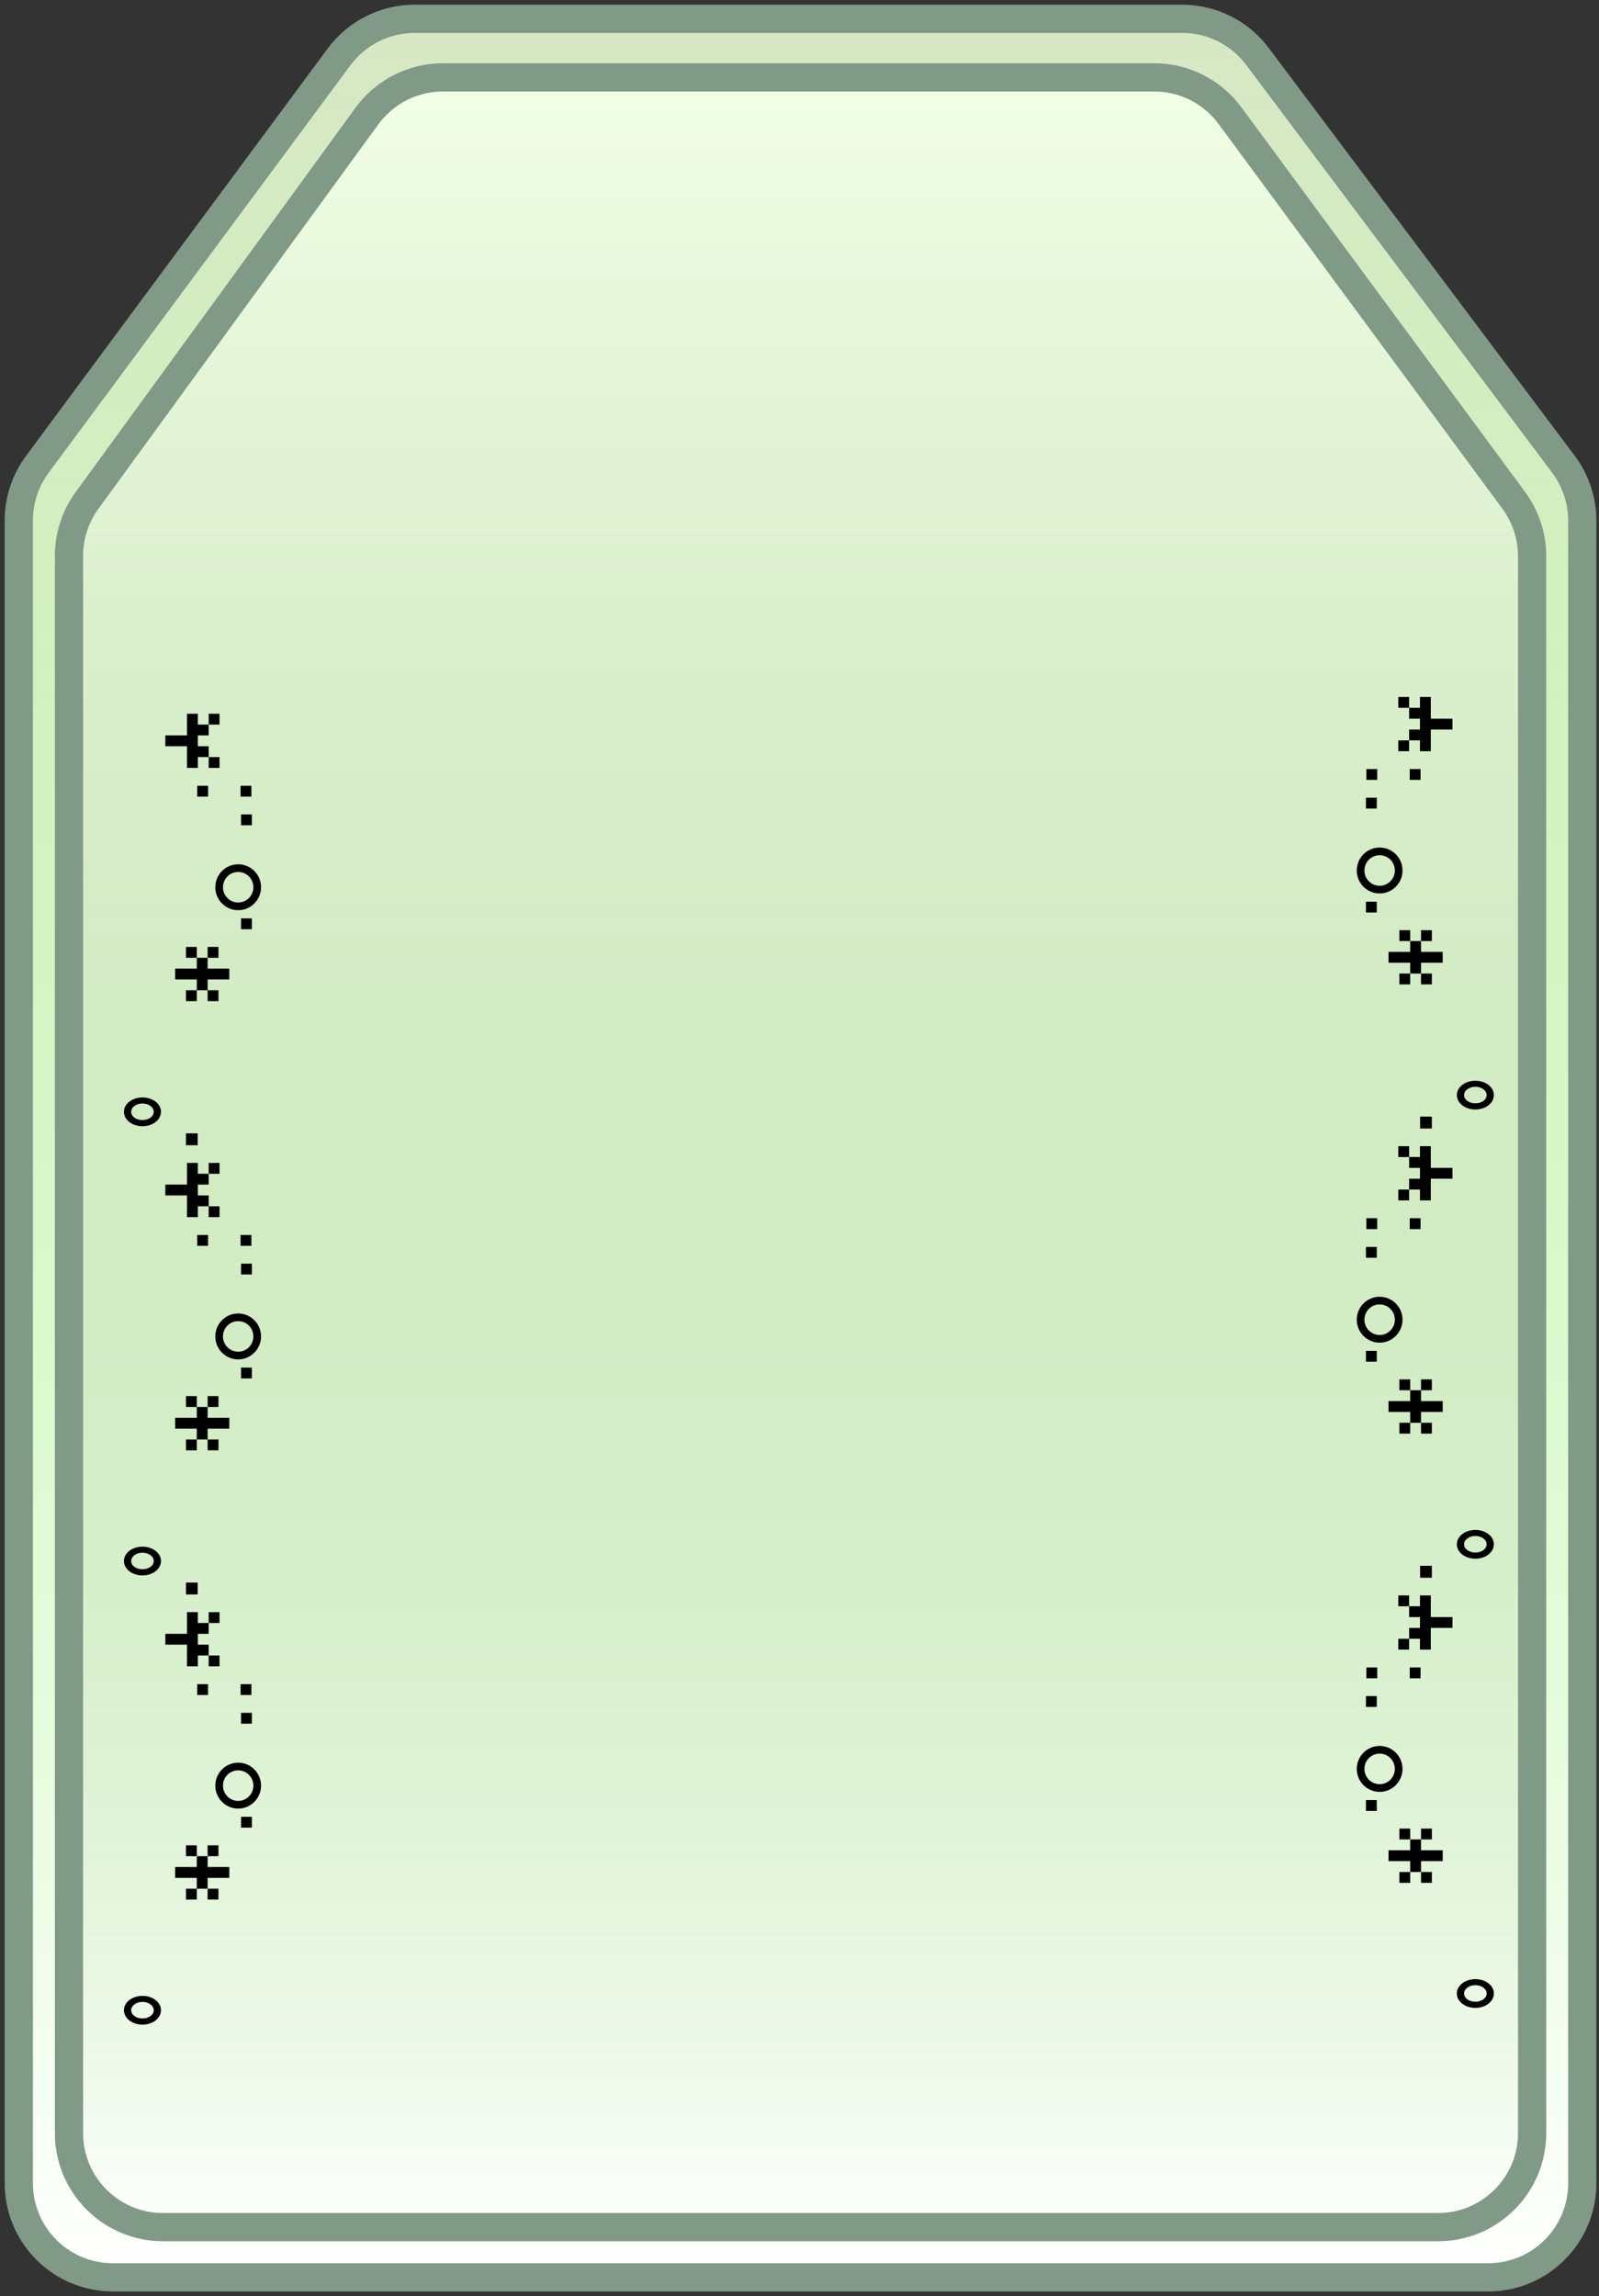 <svg width="170" height="244" viewBox="0 0 170 244" fill="none" xmlns="http://www.w3.org/2000/svg">
<rect x="0" y="0" width="170" height="244" fill="#333333" stroke="none"/>
<path d="M3.965 49.348L36.048 6.047C37.934 3.501 40.915 2 44.083 2H125.691C128.837 2 131.8 3.481 133.688 5.997L166.22 49.332C167.519 51.064 168.222 53.171 168.222 55.336V232C168.222 237.523 163.745 242 158.222 242H12C6.477 242 2 237.523 2 232V55.301C2 53.157 2.689 51.07 3.965 49.348Z" fill="white"/>
<path d="M3.965 49.348L36.048 6.047C37.934 3.501 40.915 2 44.083 2H125.691C128.837 2 131.8 3.481 133.688 5.997L166.22 49.332C167.519 51.064 168.222 53.171 168.222 55.336V232C168.222 237.523 163.745 242 158.222 242H12C6.477 242 2 237.523 2 232V55.301C2 53.157 2.689 51.07 3.965 49.348Z" fill="url(#paint0_linear_1215_5153)"/>
<path d="M3.965 49.348L36.048 6.047C37.934 3.501 40.915 2 44.083 2H125.691C128.837 2 131.8 3.481 133.688 5.997L166.22 49.332C167.519 51.064 168.222 53.171 168.222 55.336V232C168.222 237.523 163.745 242 158.222 242H12C6.477 242 2 237.523 2 232V55.301C2 53.157 2.689 51.07 3.965 49.348Z" stroke="#819A87" stroke-width="3"/>
<path d="M9.251 53.183L39.008 12.334C40.89 9.751 43.894 8.222 47.091 8.222H122.716C125.891 8.222 128.877 9.73 130.762 12.284L160.935 53.167C162.205 54.887 162.89 56.968 162.89 59.105V226.667C162.89 232.19 158.412 236.667 152.89 236.667H17.334C11.811 236.667 7.334 232.19 7.334 226.667V59.071C7.334 56.955 8.005 54.893 9.251 53.183Z" fill="url(#paint1_linear_1215_5153)" stroke="#819A87" stroke-width="3"/>
<path d="M15.146 214.491C14.49 214.491 13.946 214.123 13.946 213.611C13.946 213.131 14.49 212.731 15.146 212.731C15.802 212.731 16.346 213.131 16.346 213.611C16.346 214.123 15.802 214.491 15.146 214.491ZM15.146 215.147C16.234 215.147 17.114 214.475 17.114 213.611C17.114 212.763 16.234 212.091 15.146 212.091C14.058 212.091 13.178 212.763 13.178 213.611C13.178 214.475 14.058 215.147 15.146 215.147ZM18.618 199.551V198.399H20.922V197.247H22.074V198.399H24.378V199.551H22.074V200.703H20.922V199.551H18.618ZM19.77 201.855V200.703H20.922V201.855H19.77ZM19.77 197.247V196.095H20.922V197.247H19.77ZM22.074 201.855V200.703H23.226V201.855H22.074ZM22.074 197.247V196.095H23.226V197.247H22.074ZM25.626 194.214V193.062H26.778V194.214H25.626ZM22.89 189.759C22.89 191.087 23.978 192.191 25.322 192.191C26.666 192.191 27.754 191.087 27.754 189.759C27.754 188.399 26.666 187.311 25.322 187.311C23.978 187.311 22.89 188.399 22.89 189.759ZM26.938 189.759C26.938 190.639 26.218 191.375 25.322 191.375C24.426 191.375 23.706 190.639 23.706 189.759C23.706 188.847 24.426 188.127 25.322 188.127C26.218 188.127 26.938 188.847 26.938 189.759ZM25.626 183.167V182.015H26.778V183.167H25.626ZM20.97 180.12V178.968H22.122V180.12H20.97ZM25.578 180.12V178.968H26.73V180.12H25.578ZM17.578 174.77V173.618H19.882V171.314H21.034V172.466H22.186V173.618H21.034V174.77H22.186V175.922H21.034V177.074H19.882V174.77H17.578ZM22.186 177.074V175.922H23.338V177.074H22.186ZM22.186 172.466V171.314H23.338V172.466H22.186ZM19.77 169.433V168.169H21.018V169.433H19.77ZM15.146 166.757C14.49 166.757 13.946 166.389 13.946 165.877C13.946 165.397 14.49 164.997 15.146 164.997C15.802 164.997 16.346 165.397 16.346 165.877C16.346 166.389 15.802 166.757 15.146 166.757ZM15.146 167.413C16.234 167.413 17.114 166.741 17.114 165.877C17.114 165.029 16.234 164.357 15.146 164.357C14.058 164.357 13.178 165.029 13.178 165.877C13.178 166.741 14.058 167.413 15.146 167.413ZM18.618 151.816V150.664H20.922L20.922 149.512H22.074L22.074 150.664H24.378V151.816H22.074V152.968H20.922V151.816H18.618ZM19.77 154.12V152.968H20.922V154.12H19.77ZM19.77 149.512V148.36H20.922V149.512H19.77ZM22.074 154.12V152.968H23.226V154.12H22.074ZM22.074 149.512V148.36H23.226V149.512H22.074ZM25.626 146.48V145.328H26.778V146.48H25.626ZM22.89 142.025C22.89 143.353 23.978 144.457 25.322 144.457C26.666 144.457 27.754 143.353 27.754 142.025C27.754 140.665 26.666 139.577 25.322 139.577C23.978 139.577 22.89 140.665 22.89 142.025ZM26.938 142.025C26.938 142.905 26.218 143.641 25.322 143.641C24.426 143.641 23.706 142.905 23.706 142.025C23.706 141.113 24.426 140.393 25.322 140.393C26.218 140.393 26.938 141.113 26.938 142.025ZM25.626 135.433V134.281H26.778V135.433H25.626ZM20.97 132.386V131.234H22.122V132.386H20.97ZM25.578 132.386V131.234H26.73V132.386H25.578ZM17.578 127.035V125.883H19.882V123.579H21.034V124.731H22.186V125.883H21.034V127.035H22.186V128.187H21.034V129.339H19.882V127.035H17.578ZM22.186 129.339V128.187H23.338V129.339H22.186ZM22.186 124.731V123.579H23.338V124.731H22.186ZM19.77 121.699V120.435H21.018V121.699H19.77ZM15.146 119.022C14.49 119.022 13.946 118.654 13.946 118.142C13.946 117.662 14.49 117.262 15.146 117.262C15.802 117.262 16.346 117.662 16.346 118.142C16.346 118.654 15.802 119.022 15.146 119.022ZM15.146 119.678C16.234 119.678 17.114 119.006 17.114 118.142C17.114 117.294 16.234 116.622 15.146 116.622C14.058 116.622 13.178 117.294 13.178 118.142C13.178 119.006 14.058 119.678 15.146 119.678ZM18.618 104.082V102.93H20.922V101.778H22.074V102.93H24.378V104.082H22.074V105.234H20.922V104.082H18.618ZM19.77 106.386V105.234H20.922V106.386H19.77ZM19.77 101.778V100.626H20.922V101.778H19.77ZM22.074 106.386V105.234H23.226V106.386H22.074ZM22.074 101.778V100.626H23.226V101.778H22.074ZM25.626 98.745V97.593H26.778V98.745H25.626ZM22.89 94.29C22.89 95.618 23.978 96.722 25.322 96.722C26.666 96.722 27.754 95.618 27.754 94.29C27.754 92.93 26.666 91.843 25.322 91.843C23.978 91.843 22.89 92.93 22.89 94.29ZM26.938 94.29C26.938 95.171 26.218 95.906 25.322 95.906C24.426 95.906 23.706 95.171 23.706 94.29C23.706 93.379 24.426 92.659 25.322 92.659C26.218 92.659 26.938 93.379 26.938 94.29ZM25.626 87.698V86.546H26.778V87.698H25.626ZM20.97 84.652V83.5H22.122V84.652H20.97ZM25.578 84.652V83.5H26.73V84.652H25.578ZM17.578 79.301V78.149H19.882V75.845H21.034V76.997H22.186V78.149H21.034V79.301H22.186V80.453H21.034V81.605H19.882V79.301H17.578ZM22.186 81.605V80.453H23.338V81.605H22.186ZM22.186 76.997V75.845H23.338V76.997H22.186Z" fill="black"/>
<path d="M156.854 212.713C157.51 212.713 158.054 212.345 158.054 211.833C158.054 211.353 157.51 210.953 156.854 210.953C156.198 210.953 155.654 211.353 155.654 211.833C155.654 212.345 156.198 212.713 156.854 212.713ZM156.854 213.369C155.766 213.369 154.886 212.697 154.886 211.833C154.886 210.985 155.766 210.313 156.854 210.313C157.942 210.313 158.822 210.985 158.822 211.833C158.822 212.697 157.942 213.369 156.854 213.369ZM153.382 197.773V196.621H151.078V195.469H149.926V196.621H147.622V197.773H149.926V198.925H151.078V197.773H153.382ZM152.23 200.077V198.925H151.078V200.077H152.23ZM152.23 195.469V194.317H151.078V195.469H152.23ZM149.926 200.077V198.925H148.774V200.077H149.926ZM149.926 195.469V194.317H148.774V195.469H149.926ZM146.374 192.436V191.284H145.222V192.436H146.374ZM149.11 187.981C149.11 189.309 148.022 190.413 146.678 190.413C145.334 190.413 144.246 189.309 144.246 187.981C144.246 186.621 145.334 185.533 146.678 185.533C148.022 185.533 149.11 186.621 149.11 187.981ZM145.062 187.981C145.062 188.861 145.782 189.597 146.678 189.597C147.574 189.597 148.294 188.861 148.294 187.981C148.294 187.069 147.574 186.349 146.678 186.349C145.782 186.349 145.062 187.069 145.062 187.981ZM146.374 181.389V180.237H145.222V181.389H146.374ZM151.03 178.342V177.19H149.878V178.342H151.03ZM146.422 178.342V177.19H145.27V178.342H146.422ZM154.422 172.992V171.84H152.118V169.536H150.966V170.688H149.814V171.84H150.966V172.992H149.814V174.144H150.966V175.296H152.118V172.992H154.422ZM149.814 175.296V174.144H148.662V175.296H149.814ZM149.814 170.688V169.536H148.662V170.688H149.814ZM152.23 167.655V166.391H150.982V167.655H152.23ZM156.854 164.979C157.51 164.979 158.054 164.611 158.054 164.099C158.054 163.619 157.51 163.219 156.854 163.219C156.198 163.219 155.654 163.619 155.654 164.099C155.654 164.611 156.198 164.979 156.854 164.979ZM156.854 165.635C155.766 165.635 154.886 164.963 154.886 164.099C154.886 163.251 155.766 162.579 156.854 162.579C157.942 162.579 158.822 163.251 158.822 164.099C158.822 164.963 157.942 165.635 156.854 165.635ZM153.382 150.038V148.886H151.078V147.734H149.926V148.886H147.622V150.038H149.926V151.19H151.078V150.038H153.382ZM152.23 152.342V151.19H151.078V152.342H152.23ZM152.23 147.734V146.582H151.078V147.734H152.23ZM149.926 152.342V151.19H148.774V152.342H149.926ZM149.926 147.734V146.582H148.774V147.734H149.926ZM146.374 144.702V143.55H145.222V144.702H146.374ZM149.11 140.247C149.11 141.575 148.022 142.679 146.678 142.679C145.334 142.679 144.246 141.575 144.246 140.247C144.246 138.887 145.334 137.799 146.678 137.799C148.022 137.799 149.11 138.887 149.11 140.247ZM145.062 140.247C145.062 141.127 145.782 141.863 146.678 141.863C147.574 141.863 148.294 141.127 148.294 140.247C148.294 139.335 147.574 138.615 146.678 138.615C145.782 138.615 145.062 139.335 145.062 140.247ZM146.374 133.655V132.503H145.222V133.655H146.374ZM151.03 130.608V129.456H149.878V130.608H151.03ZM146.422 130.608V129.456H145.27V130.608H146.422ZM154.422 125.257V124.105H152.118V121.801H150.966V122.953H149.814V124.105H150.966V125.257H149.814V126.409H150.966V127.561H152.118V125.257H154.422ZM149.814 127.561V126.409H148.662V127.561H149.814ZM149.814 122.953V121.801H148.662V122.953H149.814ZM152.23 119.921V118.657H150.982V119.921H152.23ZM156.854 117.244C157.51 117.244 158.054 116.876 158.054 116.364C158.054 115.884 157.51 115.484 156.854 115.484C156.198 115.484 155.654 115.884 155.654 116.364C155.654 116.876 156.198 117.244 156.854 117.244ZM156.854 117.9C155.766 117.9 154.886 117.228 154.886 116.364C154.886 115.516 155.766 114.844 156.854 114.844C157.942 114.844 158.822 115.516 158.822 116.364C158.822 117.228 157.942 117.9 156.854 117.9ZM153.382 102.304V101.152H151.078V100H149.926V101.152H147.622V102.304H149.926V103.456H151.078V102.304H153.382ZM152.23 104.608V103.456H151.078V104.608H152.23ZM152.23 100V98.848H151.078V100H152.23ZM149.926 104.608V103.456H148.774V104.608H149.926ZM149.926 100V98.848H148.774V100H149.926ZM146.374 96.968V95.816H145.222V96.968H146.374ZM149.11 92.513C149.11 93.841 148.022 94.945 146.678 94.945C145.334 94.945 144.246 93.841 144.246 92.513C144.246 91.153 145.334 90.065 146.678 90.065C148.022 90.065 149.11 91.153 149.11 92.513ZM145.062 92.513C145.062 93.393 145.782 94.129 146.678 94.129C147.574 94.129 148.294 93.393 148.294 92.513C148.294 91.601 147.574 90.881 146.678 90.881C145.782 90.881 145.062 91.601 145.062 92.513ZM146.374 85.921V84.769H145.222V85.921H146.374ZM151.03 82.874V81.722H149.878V82.874H151.03ZM146.422 82.874V81.722H145.27V82.874H146.422ZM154.422 77.523V76.371H152.118V74.067H150.966V75.219H149.814V76.371H150.966V77.523H149.814V78.675H150.966V79.827H152.118V77.523H154.422ZM149.814 79.827V78.675H148.662V79.827H149.814ZM149.814 75.219V74.067H148.662V75.219H149.814Z" fill="black"/>
<defs>
<linearGradient id="paint0_linear_1215_5153" x1="85.111" y1="2" x2="85.111" y2="242" gradientUnits="userSpaceOnUse">
<stop stop-color="#D8E7C5"/>
<stop offset="1" stop-color="#86F75E" stop-opacity="0"/>
</linearGradient>
<linearGradient id="paint1_linear_1215_5153" x1="85.112" y1="8.222" x2="85.112" y2="236.667" gradientUnits="userSpaceOnUse">
<stop stop-color="#F1FFE6"/>
<stop offset="1" stop-color="#A8C09A" stop-opacity="0"/>
</linearGradient>
</defs>
</svg>
